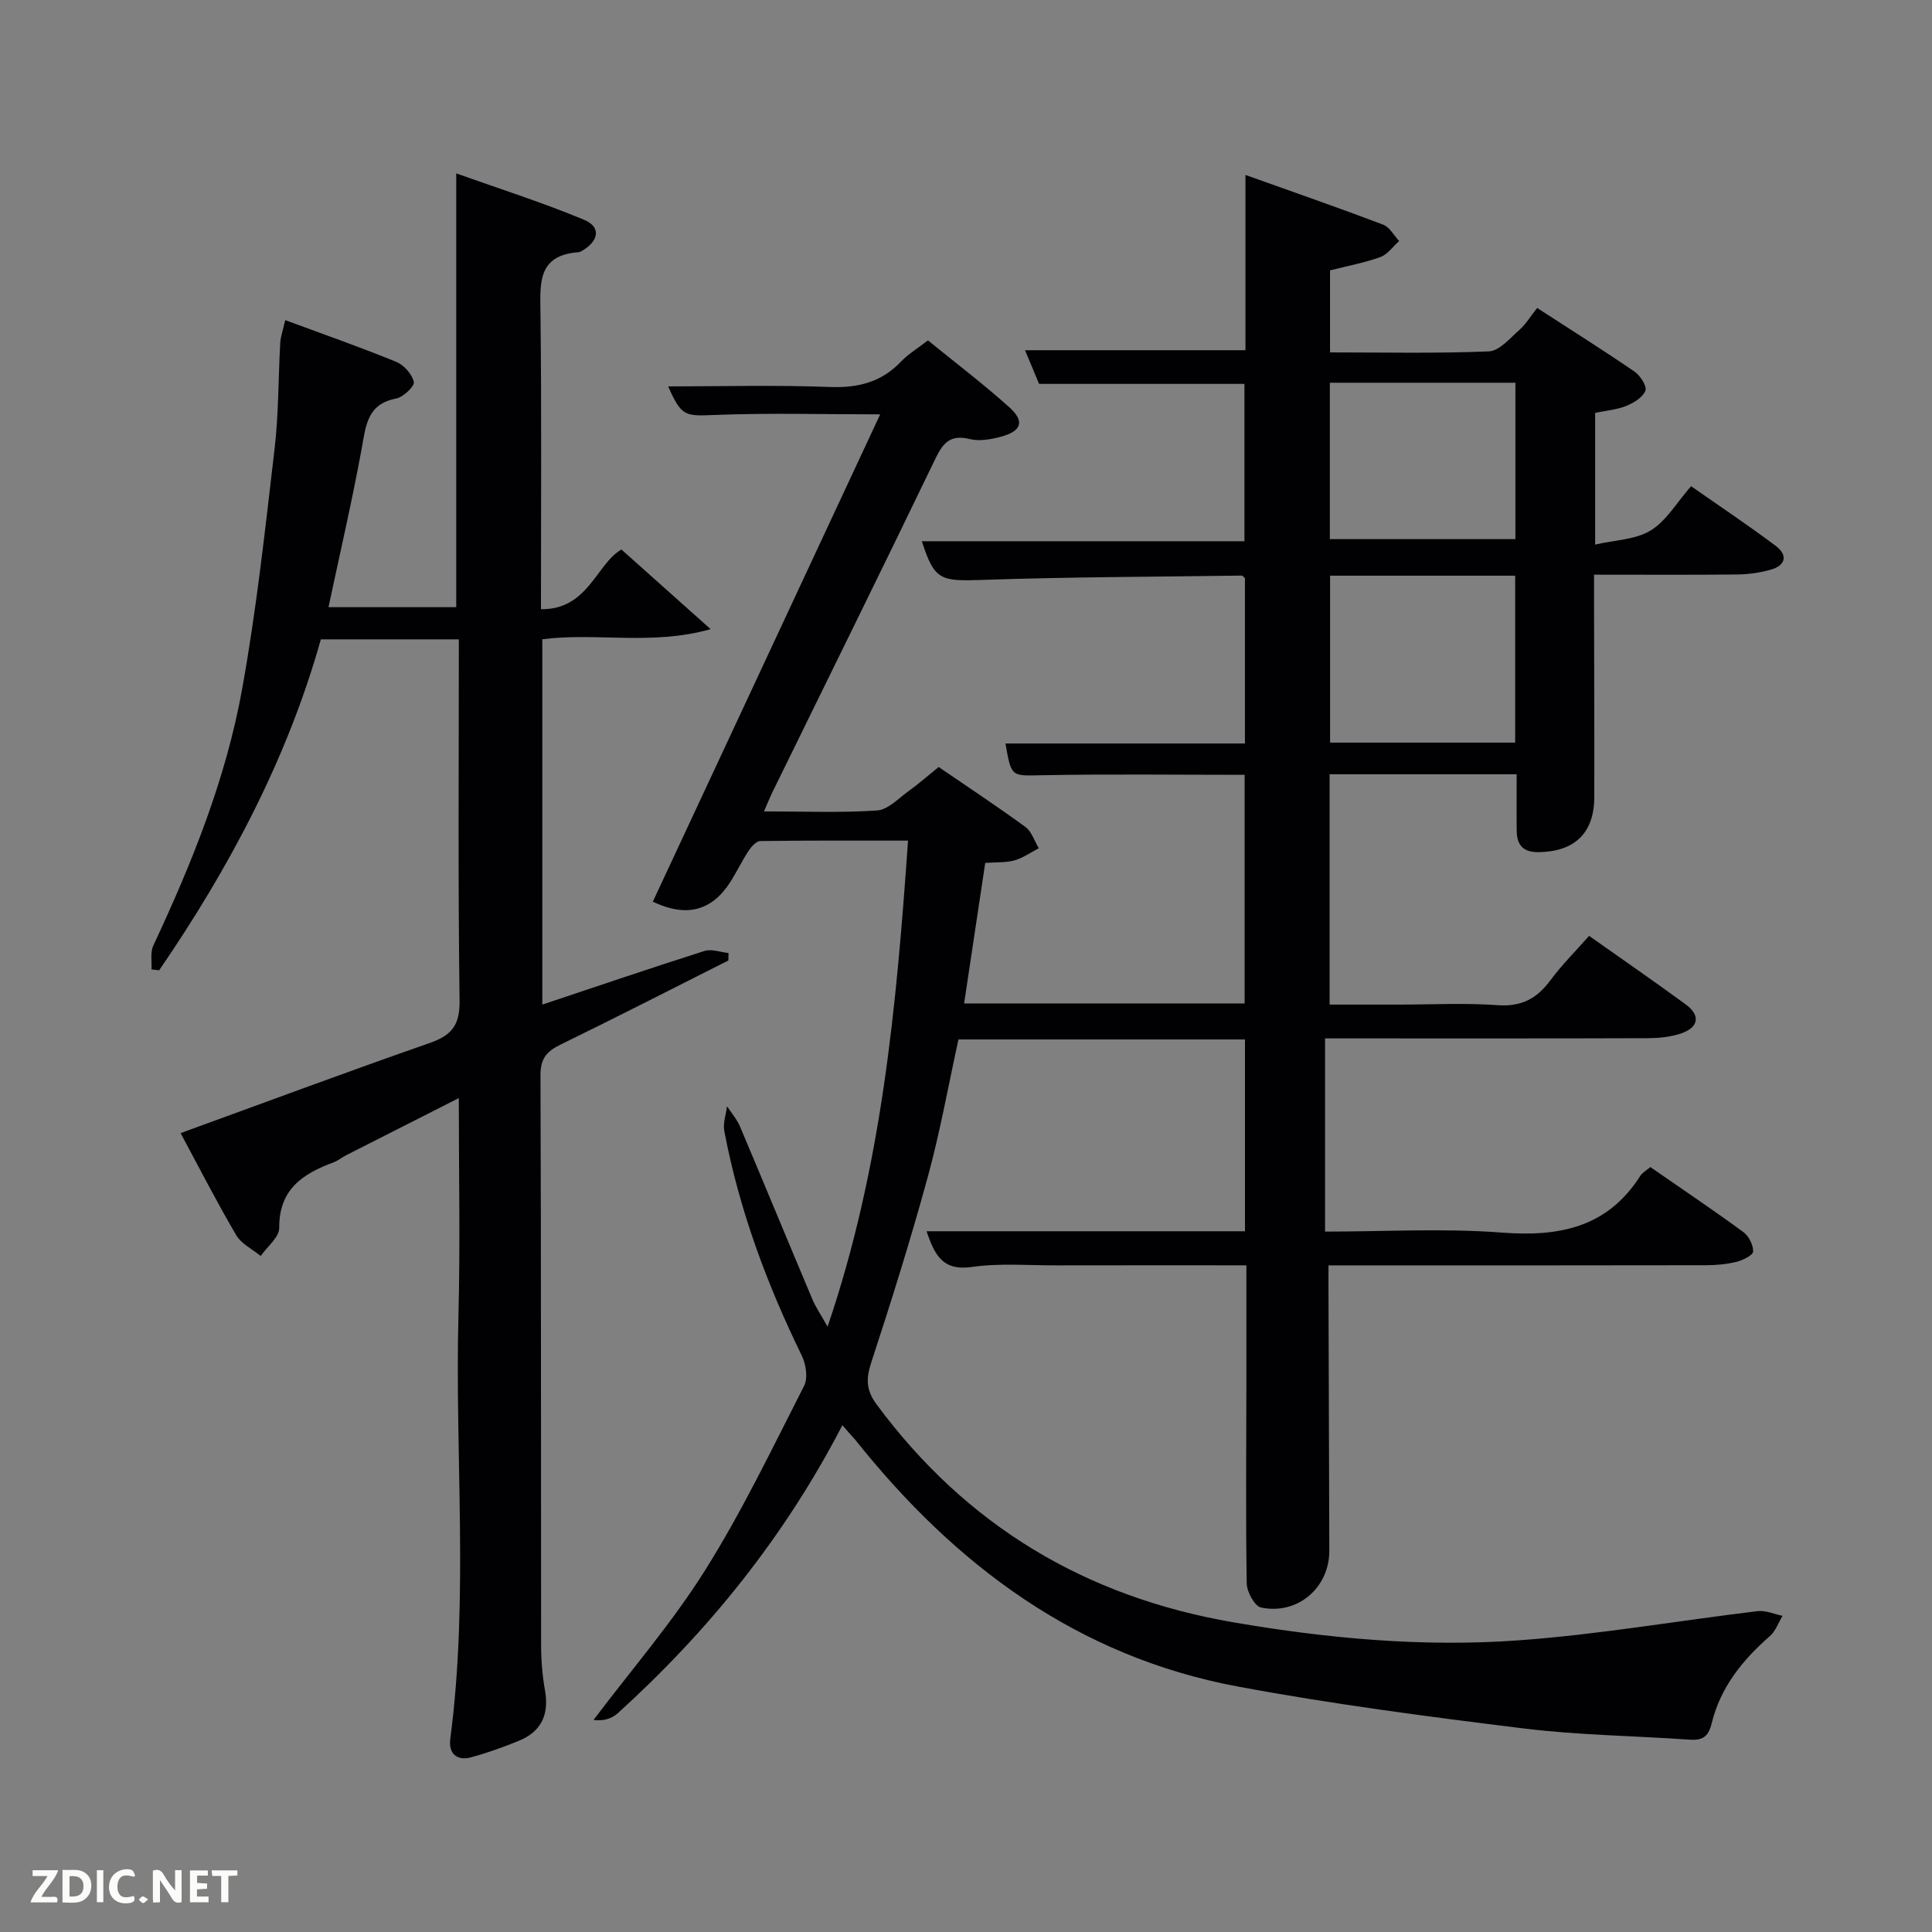 <svg enable-background="new 0 0 400 400" viewBox="0 0 400 400" xmlns="http://www.w3.org/2000/svg"><rect x="0" y="0" width="400" height="400" fill="#808080" stroke="none"/><path d="m174.41 295.07c-11.99 23.14-27.72 42.59-46.5 59.63-1.25 1.14-3.04 1.68-5.03 1.4 7.76-10.29 16.27-20.11 23.1-30.99 7.67-12.21 13.93-25.31 20.5-38.18.83-1.62.39-4.48-.48-6.26-7.25-14.86-12.96-30.23-16.04-46.5-.31-1.62.35-3.42.56-5.13.91 1.39 2.04 2.67 2.68 4.17 5.04 11.92 9.97 23.88 15 35.81.69 1.64 1.73 3.14 3.14 5.65 11.25-33.02 14.26-66.39 16.66-100.63-10.4 0-20.5-.05-30.59.09-.84.01-1.87 1.18-2.44 2.05-1.37 2.08-2.44 4.35-3.78 6.45-3.83 5.99-9.14 7.36-16.03 4.05 15.68-33.61 31.36-67.23 47.07-100.89-11.74 0-22.97-.32-34.17.12-6.22.25-6.96.37-9.72-5.91 11.2 0 22.32-.31 33.41.12 5.88.23 10.71-.97 14.8-5.26 1.47-1.54 3.37-2.68 5.57-4.39 5.62 4.58 11.42 8.98 16.83 13.83 3.28 2.94 2.57 4.98-1.8 6.14-2.04.54-4.4.95-6.38.46-3.9-.95-5.47.66-7.07 3.99-11.12 23.07-22.47 46.02-33.73 69.02-.56 1.15-1.03 2.34-1.8 4.08 8.19 0 15.83.32 23.41-.19 2.28-.15 4.47-2.53 6.58-4.05 2.02-1.45 3.89-3.1 6.18-4.95 6.03 4.13 12.1 8.13 17.96 12.41 1.3.95 1.86 2.91 2.77 4.41-1.66.86-3.24 1.99-5 2.5-1.71.5-3.61.36-6.09.54-1.44 9.59-2.88 19.19-4.37 29.09h58.08c0-15.77 0-31.49 0-47.33-14.03 0-27.97-.18-41.9.08-6.4.12-6.39.5-7.62-6.57h49.58c0-11.62 0-22.89 0-34.22-.17-.14-.42-.54-.67-.54-17.97.25-35.96.28-53.92.9-8.48.29-9.71.02-12.3-8.01h66.79c0-11.01 0-21.73 0-32.58-13.91 0-27.81 0-42.52 0-.78-1.87-1.84-4.41-2.91-6.97h45.64c0-11.72 0-23.47 0-36.29 9.93 3.55 19.27 6.79 28.5 10.29 1.34.51 2.23 2.23 3.32 3.39-1.29 1.14-2.39 2.77-3.9 3.32-3.24 1.18-6.68 1.81-10.41 2.76v16.98c11 0 21.95.24 32.88-.21 2.16-.09 4.34-2.69 6.28-4.4 1.36-1.19 2.32-2.83 3.72-4.59 7.19 4.66 13.78 8.8 20.19 13.2 1.18.81 2.58 3.03 2.22 3.94-.54 1.38-2.41 2.51-3.96 3.14-1.94.79-4.14.96-6.44 1.44v27.27c4.11-.95 8.37-1.01 11.49-2.92 3.25-1.99 5.39-5.77 8.37-9.17 5.93 4.15 11.83 8.09 17.49 12.33 2.62 1.96 2.12 4.1-1.07 4.98-2.21.61-4.56.94-6.85.97-9.65.1-19.3.04-29.66.04v5.52c.02 13.5.08 27 .05 40.5-.01 7.46-4.04 11.29-11.44 11.43-3.25.06-4.59-1.42-4.62-4.41-.05-3.8-.01-7.61-.01-11.72-13.05 0-25.77 0-38.73 0v47.69h14.27c6.83 0 13.69-.37 20.49.12 4.91.36 8.13-1.33 10.93-5.12 2.36-3.19 5.2-6.01 8.03-9.23 6.81 4.81 13.48 9.41 20.02 14.2 3.13 2.29 2.68 4.81-1.11 6.05-2.16.71-4.57.93-6.86.94-20.33.07-40.67.04-61 .04-1.8 0-3.6 0-5.71 0v40c12.31 0 24.48-.72 36.53.2 11.93.92 21.92-1.02 28.74-11.75.42-.66 1.22-1.08 2.08-1.81 6.47 4.49 12.95 8.84 19.25 13.45 1.13.82 2.06 2.68 2.03 4.03-.02.76-2.11 1.81-3.41 2.13-2.07.51-4.26.71-6.39.71-24 .05-48 .03-72 .03-1.81 0-3.63 0-6.12 0v5.56c.06 17.83.11 35.66.17 53.5.03 7.64-6.53 13.37-14.14 11.78-1.32-.28-2.94-3.26-2.96-5.02-.22-13.83-.09-27.66-.07-41.5.01-7.95 0-15.91 0-24.33-13.45 0-26.4-.02-39.35.01-5.83.01-11.75-.49-17.47.33-6.11.88-7.73-2.53-9.4-7.39h65.93c0-13.36 0-26.42 0-39.71-19.79 0-39.39 0-59.32 0-2.08 9.45-3.78 19.05-6.34 28.41-3.54 12.95-7.56 25.78-11.74 38.54-1.1 3.36-1.01 5.72 1.14 8.62 18.53 25.06 43.22 39.84 73.84 45.1 19.6 3.37 39.35 5.17 59.14 3.73 16.53-1.2 32.94-4.06 49.41-6.04 1.66-.2 3.44.62 5.17.97-.86 1.42-1.44 3.16-2.63 4.2-5.65 4.93-10.23 10.62-12.02 17.97-.74 3.05-2.03 3.65-4.75 3.46-11.45-.8-22.97-.92-34.34-2.33-19.75-2.44-39.53-5.02-59.08-8.67-33.16-6.19-58.48-25.11-79.12-51.02-.78-.86-1.54-1.71-2.71-3.08zm100.97-175.88v34.56h38.32c0-11.62 0-23 0-34.56-12.88 0-25.46 0-38.32 0zm-.05-39.95v32.38h38.42c0-10.97 0-21.55 0-32.38-12.82 0-25.41 0-38.42 0z" fill="#010104"/><path d="m112 126.13c9.78.13 11.47-9.4 16.66-12.36 5.9 5.27 11.68 10.43 18.47 16.49-12.2 3.44-23.55.65-34.85 2.09v75.64c11.33-3.78 22.42-7.56 33.57-11.1 1.47-.47 3.31.25 4.98.42-.01.52-.02 1.03-.03 1.55-11.58 5.83-23.13 11.74-34.78 17.43-2.85 1.39-4.14 2.88-4.12 6.33.15 39.33.08 78.65.13 117.98 0 3.15.27 6.33.81 9.43.88 5.01-.81 8.52-5.48 10.41-3.22 1.31-6.51 2.5-9.87 3.4-2.97.8-4.65-.9-4.27-3.77 3.85-29.22.94-58.56 1.7-87.83.38-14.65.07-29.31.07-44.89-8.13 4.12-15.73 7.96-23.33 11.83-.88.45-1.67 1.13-2.59 1.47-6.38 2.35-11.32 5.59-11.26 13.57.02 1.93-2.49 3.88-3.84 5.82-1.72-1.42-4.01-2.51-5.07-4.32-4.02-6.85-7.64-13.93-11.51-21.12 17.54-6.38 34.48-12.69 51.55-18.65 4.55-1.59 6.28-3.66 6.21-8.78-.34-24.81-.15-49.63-.15-74.8-9.48 0-18.73 0-28.57 0-6.92 24.64-18.89 47.24-33.48 68.52-.53-.06-1.06-.13-1.59-.19.1-1.65-.27-3.53.38-4.93 7.99-17.05 15.03-34.5 18.38-53.05 2.98-16.47 4.78-33.16 6.73-49.8.85-7.25.76-14.61 1.17-21.92.07-1.27.54-2.52 1.03-4.72 7.93 2.93 15.53 5.59 22.97 8.63 1.6.65 3.3 2.55 3.66 4.16.19.88-2.18 3.15-3.65 3.44-6.02 1.15-6.27 5.59-7.14 10.32-1.99 10.9-4.51 21.71-6.88 32.88h26.45c0-29.58 0-58.97 0-89.81 9.01 3.21 17.89 6.03 26.46 9.6 3.52 1.47 3.11 4.3-.27 6.35-.28.17-.6.35-.92.37-8.53.64-7.9 6.55-7.83 12.75.24 20.16.1 40.3.1 61.16z" fill="#010104"/><g fill="#fbfcfa"><path d="m37.59 393.81c-.92.31-1.52.05-2-.78-.7-1.2-1.52-2.34-2.47-3.78v4.59c-.55.03-.95.05-1.41.07-.03-.37-.06-.64-.06-.91 0-1.91 0-3.81 0-5.7 1.13-.41 1.77-.03 2.29.91.62 1.11 1.38 2.14 2.31 3.19v-4.2h1.35v6.61z"/><path d="m12.94 393.88v-6.75c1.9.19 3.93-.54 5.37 1.29.8 1.01.78 2.88.03 3.97-1.37 1.97-3.4 1.51-5.4 1.49m1.45-1.22c2.04.12 2.92-.58 2.89-2.21-.03-1.51-.98-2.19-2.89-2z"/><path d="m11.81 393.87h-5.49c.68-2.18 2.47-3.48 3.51-5.45h-3.08v-1.21h5.29c-.71 2.13-2.44 3.48-3.47 5.51.86 0 1.63.04 2.39-.01.79-.05 1.14.21.85 1.16"/><path d="m39.33 393.86v-6.61h3.7v1.07h-2.22v1.52c.68.04 1.34.09 2.07.13v1.07c-.72.05-1.38.09-2.1.14v1.48h2.4v1.19h-3.85z"/><path d="m27.71 388.56c-1.15-.3-2.46-.61-3.1.64-.37.73-.41 1.93-.06 2.67.63 1.35 1.99.93 3.17.68.35.94-.01 1.32-.93 1.46-1.62.25-3.05-.27-3.76-1.48-.72-1.24-.6-3.03.31-4.17.88-1.11 2.71-1.7 4-1.16.32.13.44.74.65 1.12-.1.08-.19.16-.28.24"/><path d="m49.15 387.24v1.07c-.59.02-1.17.05-1.87.08v5.44h-1.48v-5.44h-1.85c-.05-.4-.08-.73-.13-1.15z"/><path d="m20.06 387.21h1.33v6.62h-1.33z"/><path d="m30.68 393.25c-.49.38-.8.79-1.05.76-.32-.05-.6-.45-.9-.7.26-.24.51-.64.8-.67.29-.04.62.3 1.15.61"/></g></svg>